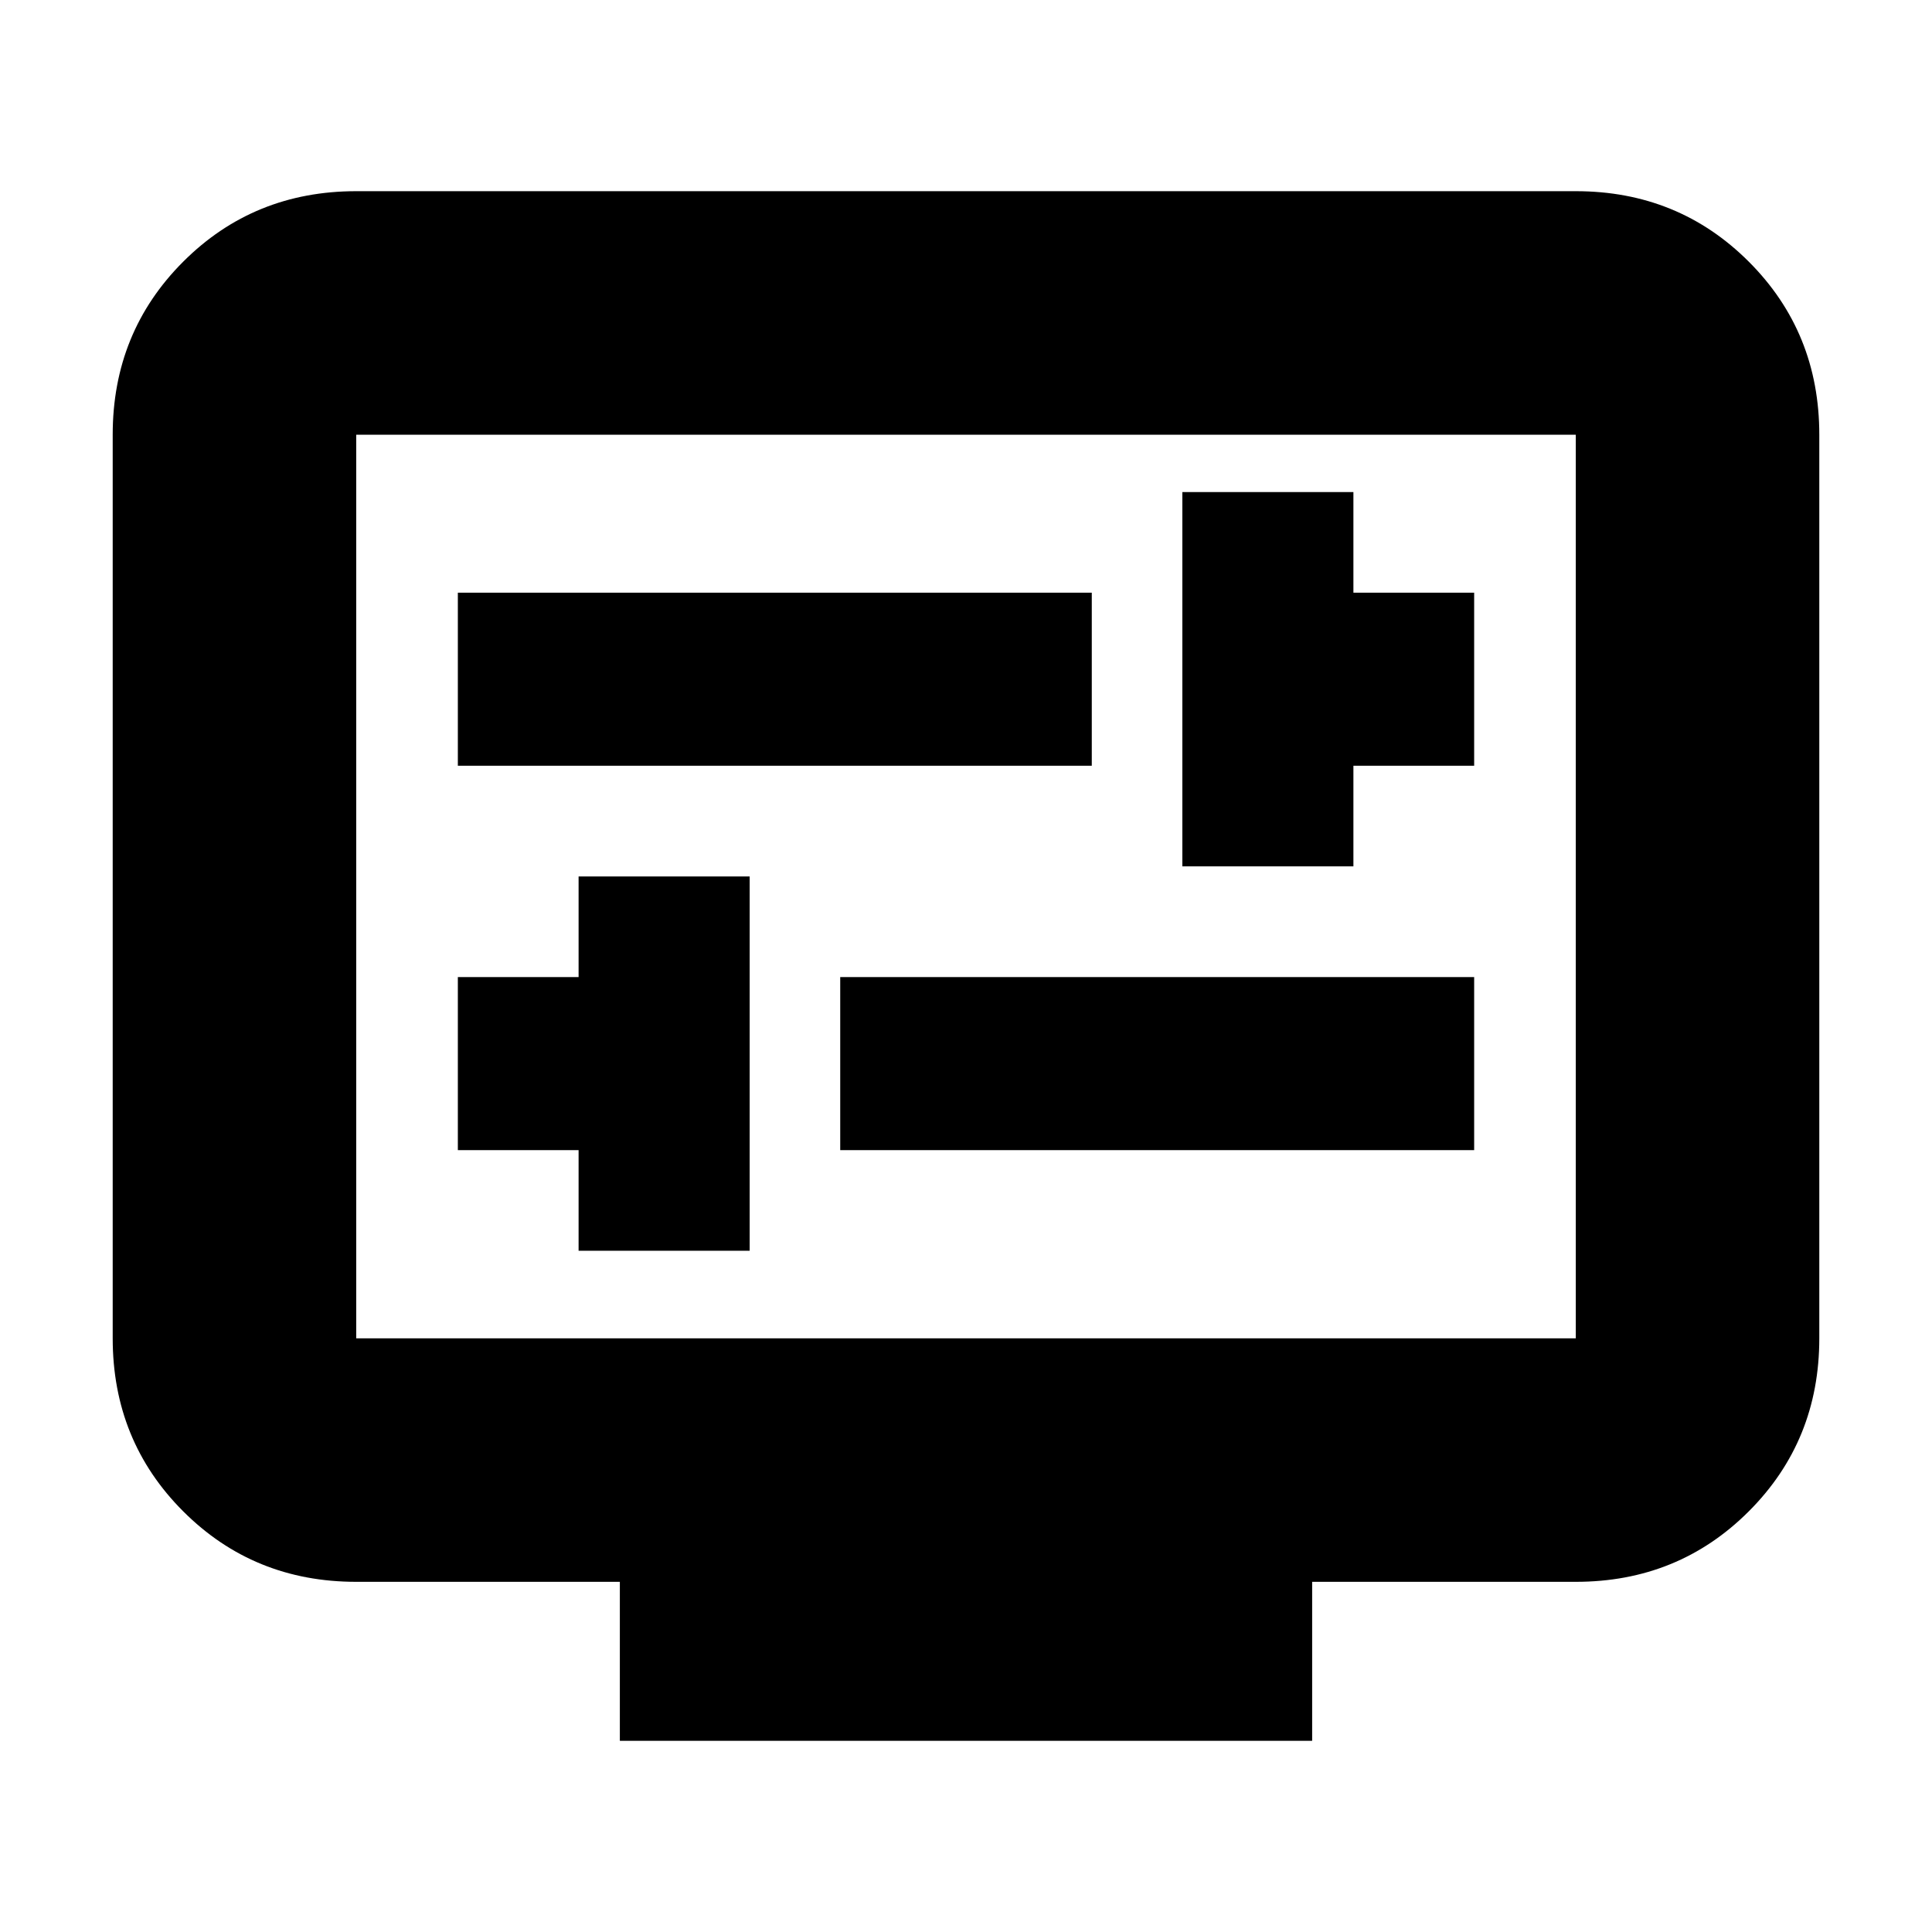 <svg xmlns="http://www.w3.org/2000/svg" height="24" viewBox="0 -960 960 960" width="24"><path d="M287.5-338.5h85v-186h-85v50h-60v86h60v50Zm130-50h315v-86h-315v86Zm170-141h85v-50h60v-86h-60v-50h-85v186Zm-360-50h315v-86h-315v86ZM308-95v-79H177q-50.94 0-85.97-35.03T56-295v-449q0-50.94 35.03-85.97T177-865h606q50.94 0 85.97 35.03T904-744v449q0 50.94-35.03 85.97T783-174H652v79H308ZM177-295h606v-449H177v449Zm0 0v-449 449Z"/></svg>